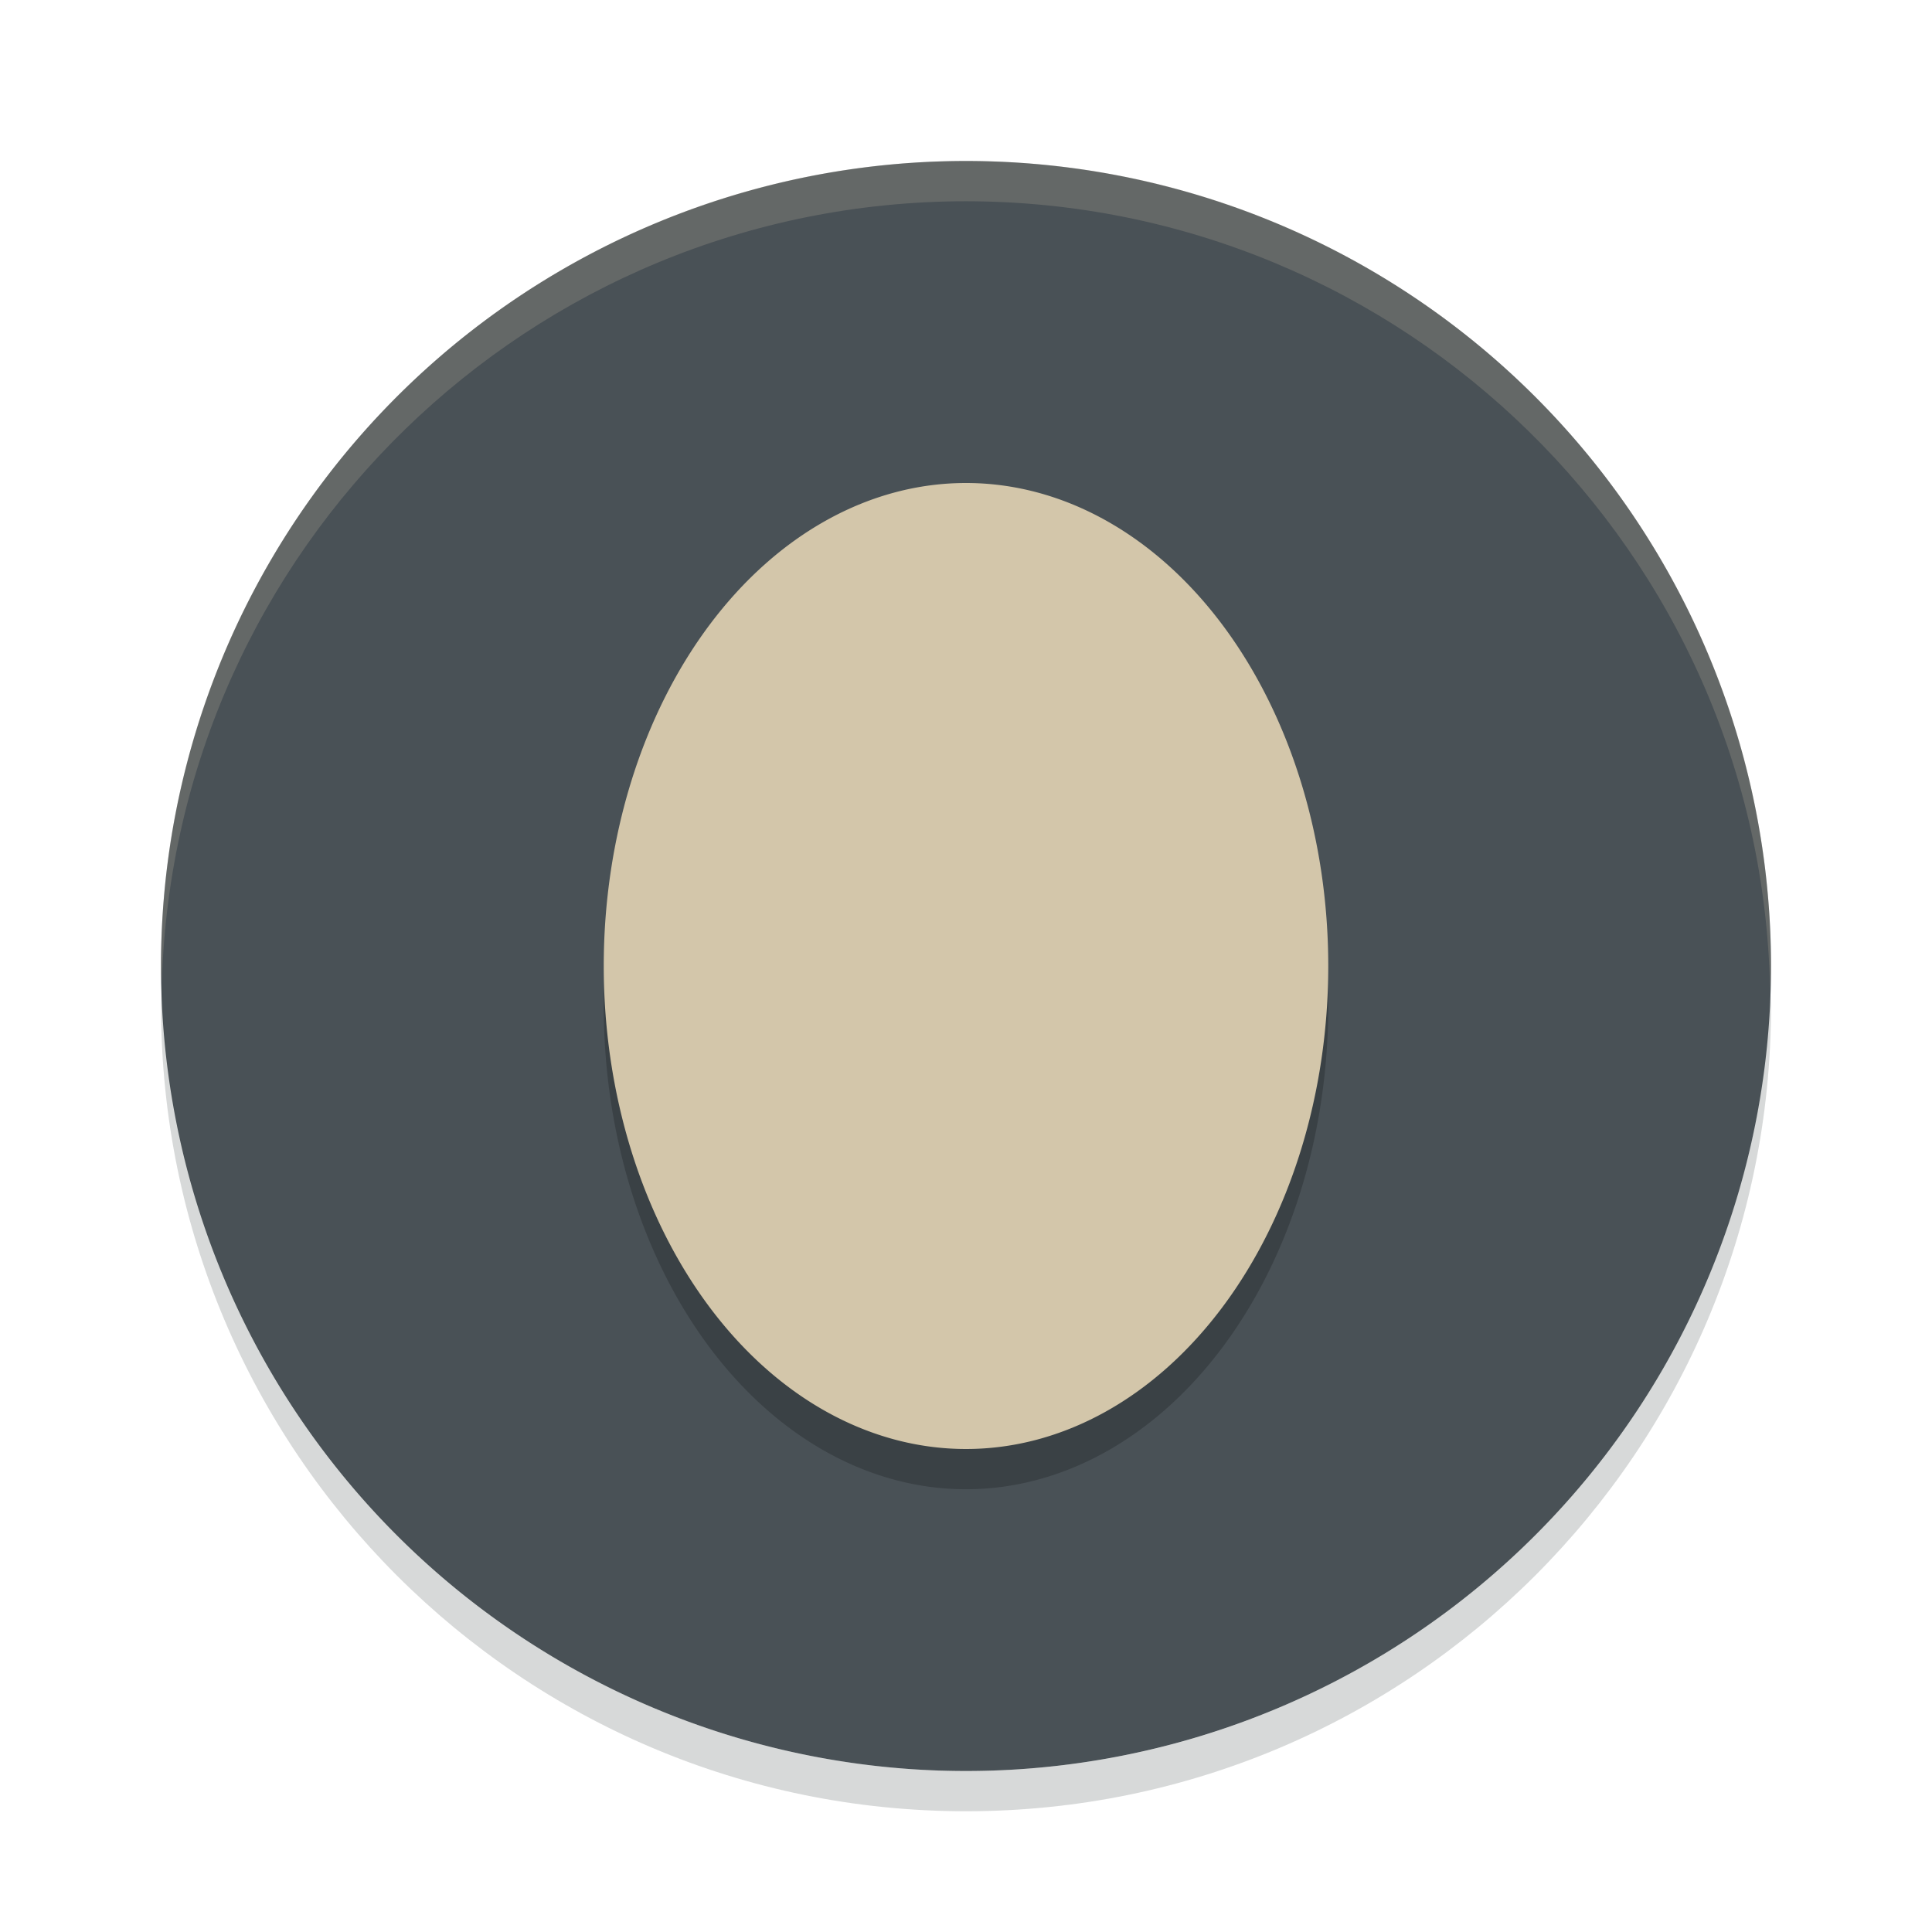 <svg xmlns="http://www.w3.org/2000/svg" width="48" height="48" version="1">
 <path style="fill:#495156" d="M 24,4 A 20,20 0 0 0 4,24 20,20 0 0 0 24,44 20,20 0 0 0 44,24 20,20 0 0 0 24,4 Z"/>
 <path style="opacity:0.2" d="M 24,13 A 9,12 0 0 1 33,25 9,12 0 0 1 24,37 9,12 0 0 1 15,25 9,12 0 0 1 24,13 Z"/>
 <path style="fill:#d3c6aa" d="M 24,12 A 9,12 0 0 1 33,24 9,12 0 0 1 24,36 9,12 0 0 1 15,24 9,12 0 0 1 24,12 Z"/>
 <path style="opacity:0.2;fill:#d3c6aa" d="M 24,4 C 12.954,4 4,12.954 4,24 c 0.006,0.139 0.013,0.279 0.021,0.418 C 4.336,13.609 13.186,5.007 24,5 c 10.876,0.01 19.751,8.708 19.978,19.582 0.01,-0.194 0.017,-0.388 0.022,-0.582 0,-11.046 -8.954,-20 -20,-20 z"/>
 <path style="opacity:0.2;fill:#374145" d="m 4.022,24.418 c -0.01,0.194 -0.017,0.388 -0.021,0.582 0,11.046 8.954,20 20,20 11.046,0 20,-8.954 20,-20 -0.005,-0.139 -0.013,-0.279 -0.021,-0.418 C 43.665,35.392 34.814,43.994 24,44 13.124,43.99 4.249,35.292 4.021,24.418 Z"/>
</svg>
